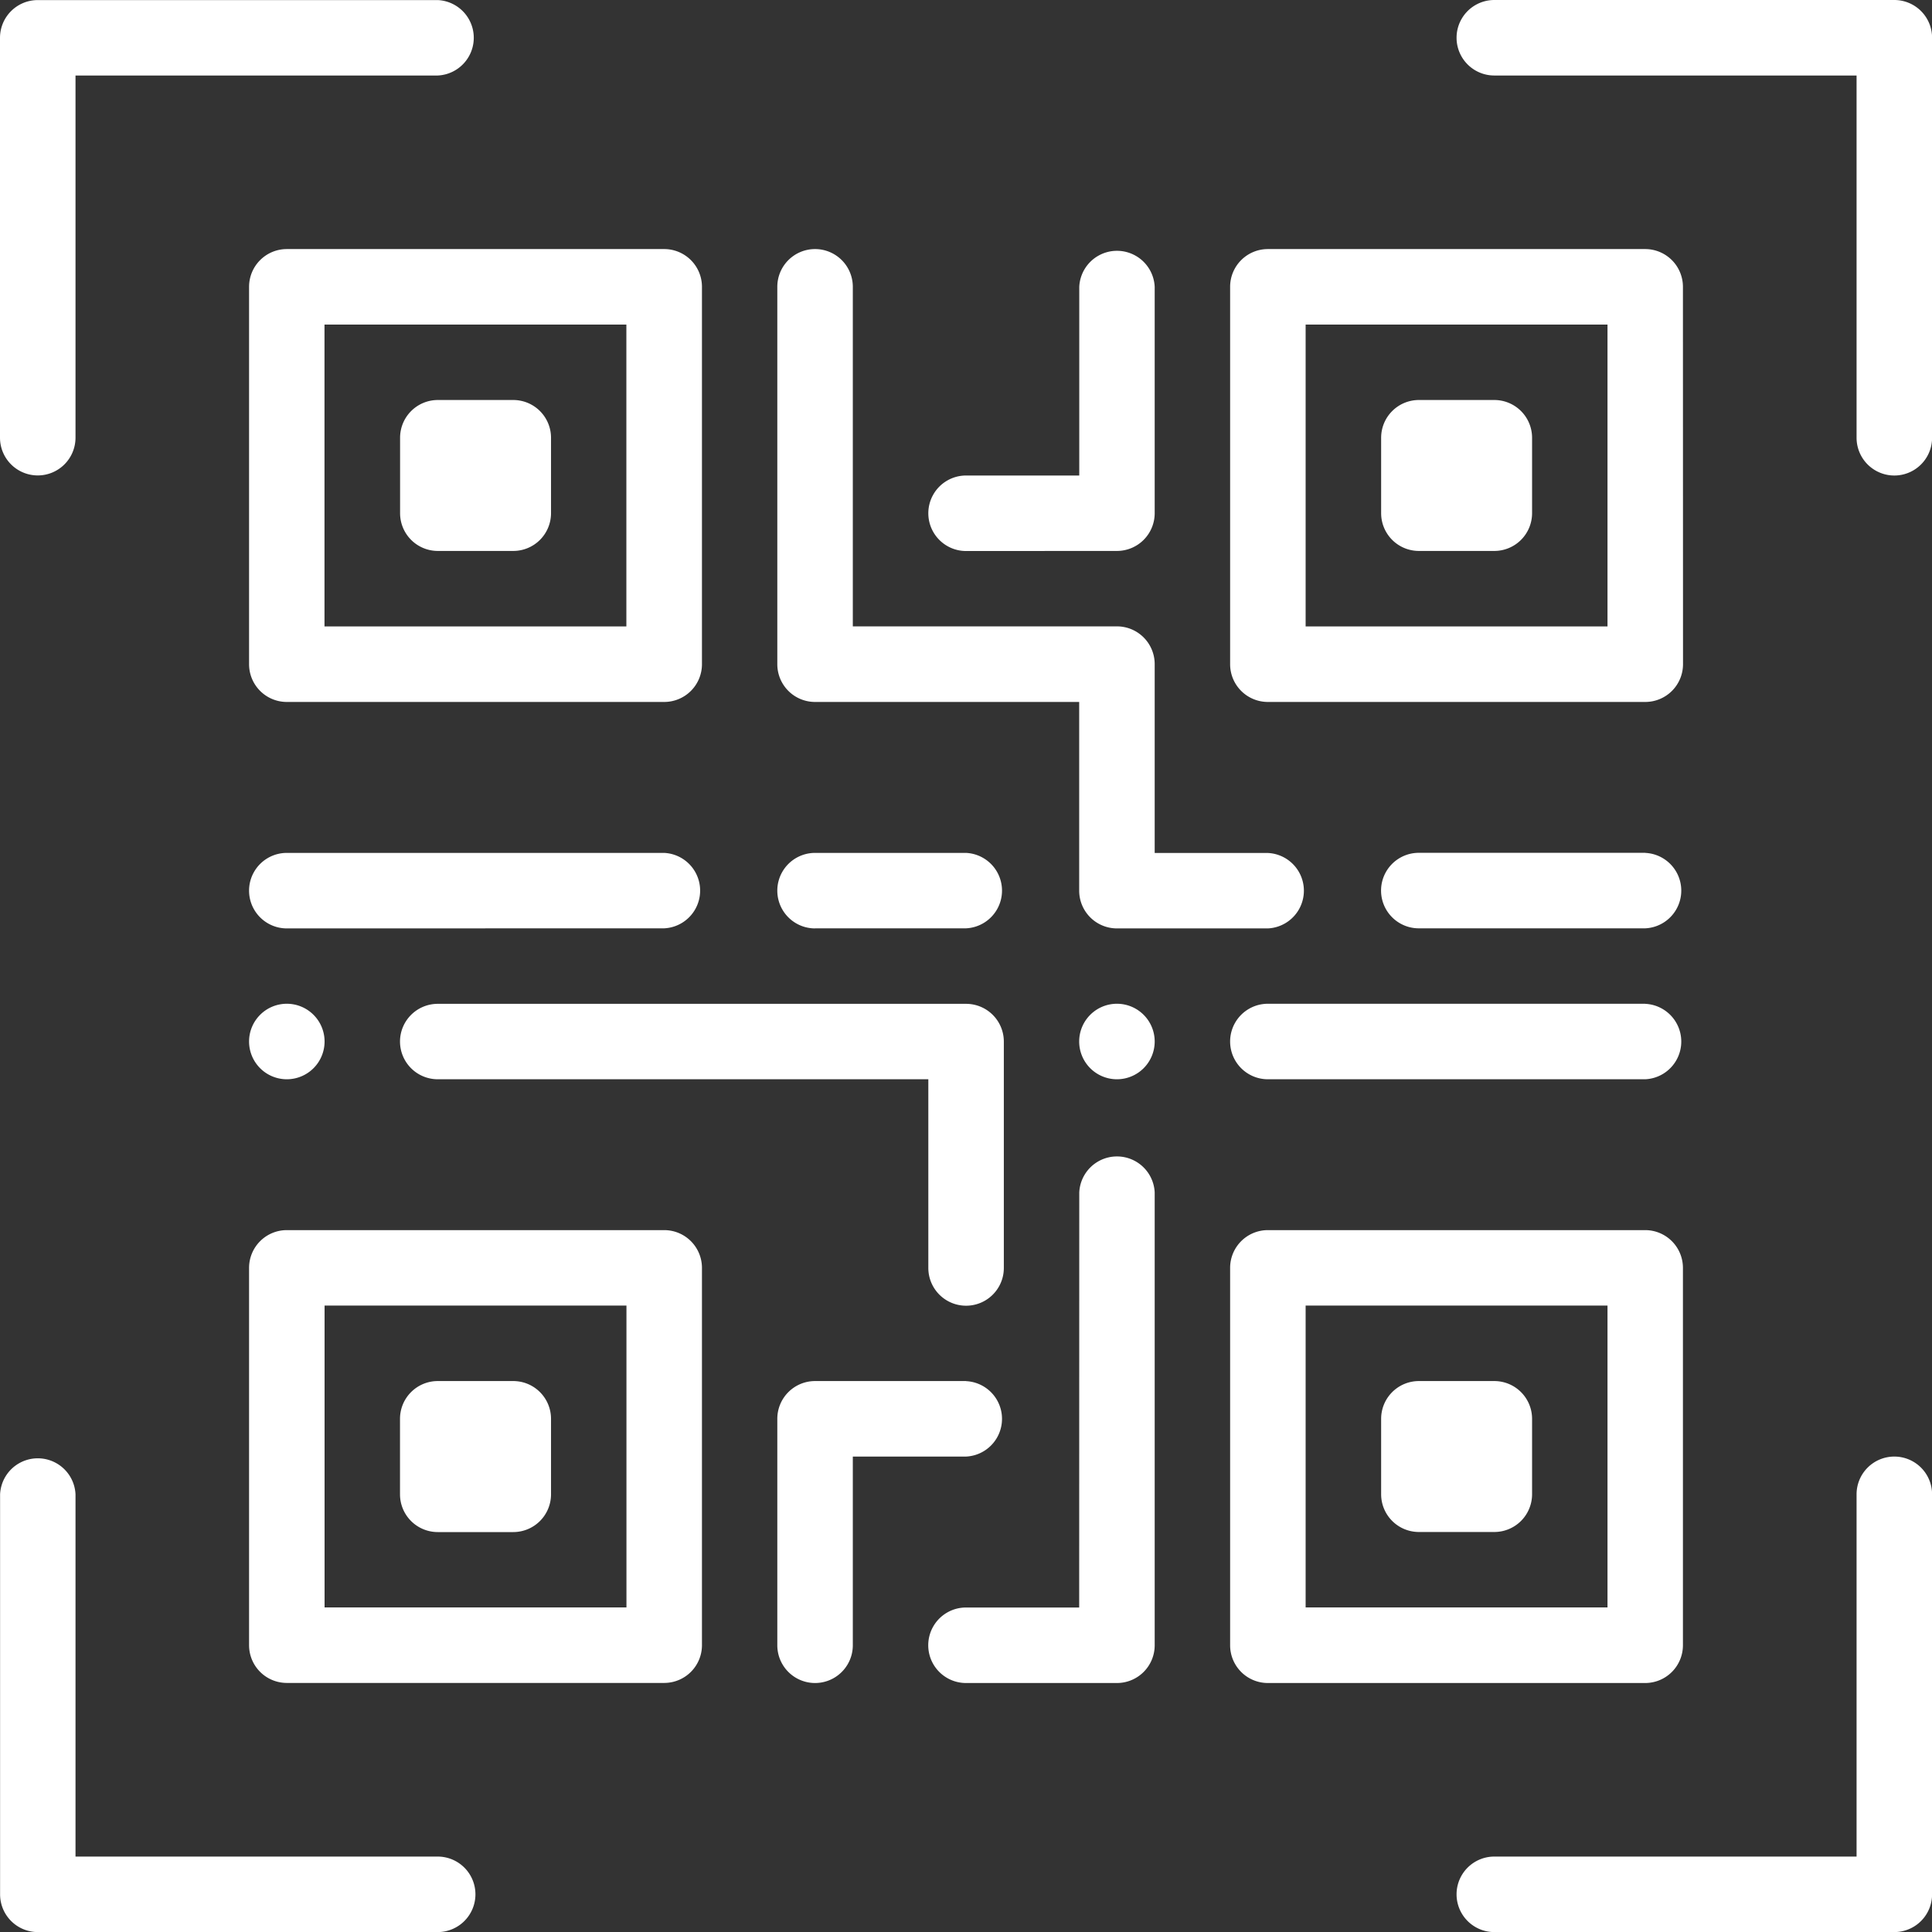 <svg xmlns="http://www.w3.org/2000/svg" width="24" height="24" viewBox="0 0 24 24"><rect x="0" y="0" width="24" height="24" fill="#333333" stroke="none"/><defs><style>.a{fill:#fff;}</style></defs><path class="a" d="M286.469,266.938a.469.469,0,1,0-.469-.469A.469.469,0,0,0,286.469,266.938Zm0,0" transform="translate(-272.594 -253.531)"/><path class="a" d="M66.469,266.938a.469.469,0,1,0-.469-.469A.469.469,0,0,0,66.469,266.938Zm0,0" transform="translate(-62.906 -253.531)"/><path class="a" d="M.469,5.906a.469.469,0,0,0,.469-.469V.938h4.5a.469.469,0,0,0,0-.937H.469A.469.469,0,0,0,0,.469V5.438A.469.469,0,0,0,.469,5.906Zm0,0"/><path class="a" d="M5.906,391.438a.469.469,0,0,0-.469-.469H.938v-4.5a.469.469,0,0,0-.937,0v4.969a.469.469,0,0,0,.469.469H5.438A.469.469,0,0,0,5.906,391.438Zm0,0" transform="translate(0 -367.906)"/><path class="a" d="M391.438,386a.469.469,0,0,0-.469.469v4.5h-4.5a.469.469,0,0,0,0,.938h4.969a.469.469,0,0,0,.469-.469v-4.969A.469.469,0,0,0,391.438,386Zm0,0" transform="translate(-367.906 -367.906)"/><path class="a" d="M391.438,0h-4.969a.469.469,0,0,0,0,.938h4.5v4.5a.469.469,0,0,0,.938,0V.469A.469.469,0,0,0,391.438,0Zm0,0" transform="translate(-367.906)"/><path class="a" d="M66,331.156a.469.469,0,0,0,.469.469h4.688a.469.469,0,0,0,.469-.469v-4.687a.469.469,0,0,0-.469-.469H66.469a.469.469,0,0,0-.469.469Zm.938-4.219h3.75v3.75h-3.75Zm0,0" transform="translate(-62.906 -310.719)"/><path class="a" d="M71.156,66H66.469a.469.469,0,0,0-.469.469v4.688a.469.469,0,0,0,.469.469h4.688a.469.469,0,0,0,.469-.469V66.469A.469.469,0,0,0,71.156,66Zm-.469,4.688h-3.75v-3.75h3.75Zm0,0" transform="translate(-62.906 -62.906)"/><path class="a" d="M331.625,66.469a.469.469,0,0,0-.469-.469h-4.687a.469.469,0,0,0-.469.469v4.688a.469.469,0,0,0,.469.469h4.688a.469.469,0,0,0,.469-.469Zm-.937,4.219h-3.75v-3.75h3.75Zm0,0" transform="translate(-310.719 -62.906)"/><path class="a" d="M331.625,331.156v-4.687a.469.469,0,0,0-.469-.469h-4.687a.469.469,0,0,0-.469.469v4.688a.469.469,0,0,0,.469.469h4.688A.469.469,0,0,0,331.625,331.156Zm-.937-.469h-3.75v-3.75h3.75Zm0,0" transform="translate(-310.719 -310.719)"/><path class="a" d="M107.406,366h-.937a.469.469,0,0,0-.469.469v.938a.469.469,0,0,0,.469.469h.938a.469.469,0,0,0,.469-.469v-.937A.469.469,0,0,0,107.406,366Zm0,0" transform="translate(-101.031 -348.844)"/><path class="a" d="M106.469,107.875h.938a.469.469,0,0,0,.469-.469v-.937a.469.469,0,0,0-.469-.469h-.937a.469.469,0,0,0-.469.469v.938A.469.469,0,0,0,106.469,107.875Zm0,0" transform="translate(-101.031 -101.031)"/><path class="a" d="M366.469,107.875h.938a.469.469,0,0,0,.469-.469v-.937a.469.469,0,0,0-.469-.469h-.937a.469.469,0,0,0-.469.469v.938A.469.469,0,0,0,366.469,107.875Zm0,0" transform="translate(-348.844 -101.031)"/><path class="a" d="M366.469,367.875h.938a.469.469,0,0,0,.469-.469v-.937a.469.469,0,0,0-.469-.469h-.937a.469.469,0,0,0-.469.469v.938A.469.469,0,0,0,366.469,367.875Zm0,0" transform="translate(-348.844 -348.844)"/><path class="a" d="M106,266.469a.469.469,0,0,0,.469.469h6.094v2.344a.469.469,0,0,0,.938,0v-2.812a.469.469,0,0,0-.469-.469h-6.562A.469.469,0,0,0,106,266.469Zm0,0" transform="translate(-101.031 -253.531)"/><path class="a" d="M71.156,226.938a.469.469,0,0,0,0-.937H66.469a.469.469,0,0,0,0,.938Zm0,0" transform="translate(-62.906 -215.406)"/><path class="a" d="M206.469,226.938h1.875a.469.469,0,0,0,0-.937h-1.875a.469.469,0,0,0,0,.938Zm0,0" transform="translate(-196.344 -215.406)"/><path class="a" d="M206.469,66a.469.469,0,0,0-.469.469v4.688a.469.469,0,0,0,.469.469h3.281v2.344a.469.469,0,0,0,.469.469h1.875a.469.469,0,0,0,0-.937h-1.406V71.156a.469.469,0,0,0-.469-.469h-3.281V66.469A.469.469,0,0,0,206.469,66Zm0,0" transform="translate(-196.344 -62.906)"/><path class="a" d="M369.281,226h-2.812a.469.469,0,0,0,0,.938h2.813a.469.469,0,0,0,0-.937Zm0,0" transform="translate(-348.844 -215.406)"/><path class="a" d="M331.156,266h-4.687a.469.469,0,0,0,0,.938h4.688a.469.469,0,0,0,0-.937Zm0,0" transform="translate(-310.719 -253.531)"/><path class="a" d="M208.344,366h-1.875a.469.469,0,0,0-.469.469v2.813a.469.469,0,0,0,.938,0v-2.344h1.406a.469.469,0,0,0,0-.937Zm0,0" transform="translate(-196.344 -348.844)"/><path class="a" d="M247.875,311.625h-1.406a.469.469,0,0,0,0,.938h1.875a.469.469,0,0,0,.469-.469v-5.625a.469.469,0,0,0-.937,0Zm0,0" transform="translate(-234.469 -291.656)"/><path class="a" d="M248.344,69.75a.469.469,0,0,0,.469-.469V66.469a.469.469,0,0,0-.937,0v2.344h-1.406a.469.469,0,0,0,0,.938Zm0,0" transform="translate(-234.469 -62.906)"/></svg>